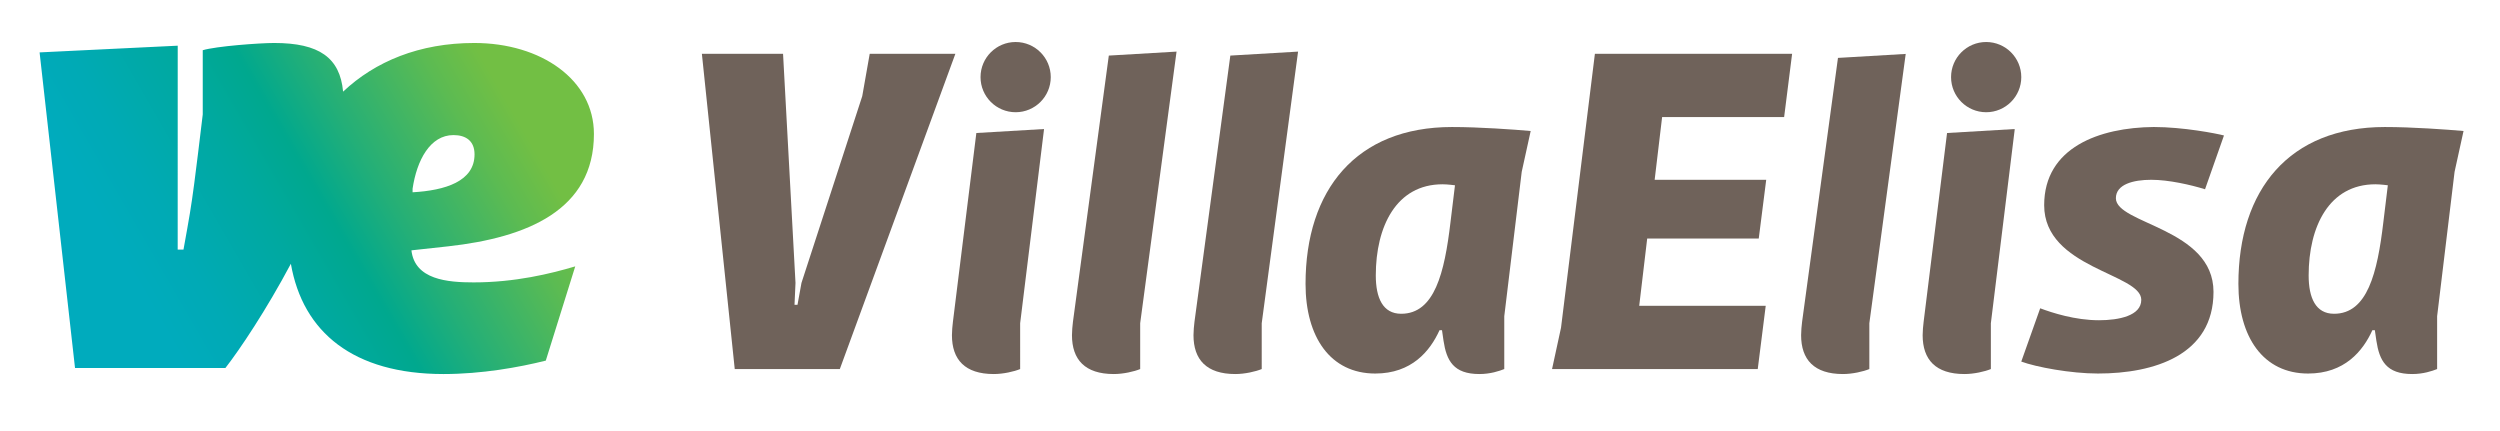 <?xml version="1.0" encoding="UTF-8"?> <!-- Generator: Adobe Illustrator 25.1.0, SVG Export Plug-In . SVG Version: 6.00 Build 0) --> <svg xmlns="http://www.w3.org/2000/svg" xmlns:xlink="http://www.w3.org/1999/xlink" version="1.1" id="Layer_1" x="0px" y="0px" viewBox="0 0 204.651 35.312" style="enable-background:new 0 0 204.651 35.312;" xml:space="preserve"> <g> <path style="fill:#6F625A;" d="M65.12,23.159l-0.081,1.793h0.245l0.325-1.793L70.584,7.87l0.611-3.466h7.012l-9.459,25.807h-8.602 l-2.69-25.807h6.645L65.12,23.159z"></path> <path style="fill:#6F625A;" d="M83.51,30.211c-0.489,0.204-1.386,0.408-2.16,0.408c-2.364,0-3.424-1.183-3.424-3.179 c0-0.286,0.04-0.816,0.081-1.101l1.917-15.451l5.543-0.326l-1.957,15.9V30.211z"></path> <path style="fill:#6F625A;" d="M93.336,30.211c-0.489,0.204-1.386,0.408-2.16,0.408c-2.364,0-3.424-1.183-3.424-3.179 c0-0.286,0.04-0.816,0.081-1.101l2.935-21.789l5.545-0.326L93.336,26.46V30.211z"></path> <path style="fill:#6F625A;" d="M103.284,30.211c-0.489,0.204-1.386,0.408-2.16,0.408c-2.364,0-3.424-1.183-3.424-3.179 c0-0.286,0.04-0.816,0.081-1.101l2.935-21.789l5.545-0.326l-2.976,22.238V30.211z"></path> <path style="fill:#6F625A;" d="M125.302,10.724l-0.734,3.343l-1.428,11.822v4.322c-0.408,0.163-1.141,0.408-2.038,0.408 c-2.12,0-2.69-1.1-2.936-2.732l-0.123-0.856h-0.204c-0.775,1.713-2.283,3.547-5.26,3.547c-3.668,0-5.707-2.976-5.707-7.338 c0-7.705,4.158-12.842,11.986-12.842C121.103,10.398,123.916,10.601,125.302,10.724z M119.105,15.167c0,0-0.611-0.081-1.019-0.081 c-3.792,0-5.463,3.466-5.463,7.46c0,1.835,0.571,3.139,2.079,3.139c2.732,0,3.547-3.343,4.036-7.501L119.105,15.167z"></path> <path style="fill:#6F625A;" d="M136.062,9.582l-0.611,5.136h9.132l-0.611,4.811h-9.132l-0.653,5.505h10.356l-0.653,5.177h-16.838 l0.734-3.384l2.773-22.423h16.144l-0.653,5.178H136.062z"></path> <path style="fill:#6F625A;" d="M153.024,30.211c-0.489,0.204-1.387,0.408-2.16,0.408c-2.364,0-3.424-1.183-3.424-3.179 c0-0.286,0.04-0.816,0.081-1.101l2.936-21.599l5.545-0.326l-2.977,22.047V30.211z"></path> <path style="fill:#6F625A;" d="M162.973,30.211c-0.489,0.204-1.386,0.408-2.16,0.408c-2.364,0-3.424-1.183-3.424-3.179 c0-0.286,0.04-0.816,0.081-1.101l1.917-15.451l5.543-0.326l-1.957,15.9V30.211z"></path> <path style="fill:#6F625A;" d="M180.505,15.493c-1.181-0.366-2.976-0.775-4.402-0.775c-1.468,0-2.896,0.368-2.896,1.509 c0,2.12,7.991,2.447,7.991,7.665c0,5.177-4.852,6.685-9.459,6.685c-2.242,0-5.055-0.529-6.277-0.978l1.549-4.362 c0.978,0.366,2.853,0.978,4.811,0.978c1.63,0,3.464-0.366,3.464-1.672c0-2.16-7.949-2.568-7.949-7.745 c0-4.73,4.525-6.361,8.969-6.401c2.405,0,5.136,0.53,5.749,0.693L180.505,15.493z"></path> <path style="fill:#6F625A;" d="M201.666,10.724l-0.734,3.343l-1.428,11.822v4.322c-0.408,0.163-1.141,0.408-2.038,0.408 c-2.12,0-2.69-1.1-2.936-2.732l-0.123-0.856h-0.204c-0.775,1.713-2.283,3.547-5.26,3.547c-3.668,0-5.707-2.976-5.707-7.338 c0-7.705,4.158-12.842,11.986-12.842C197.467,10.398,200.28,10.601,201.666,10.724z M195.469,15.167c0,0-0.611-0.081-1.019-0.081 c-3.792,0-5.463,3.466-5.463,7.46c0,1.835,0.571,3.139,2.079,3.139c2.732,0,3.547-3.343,4.036-7.501L195.469,15.167z"></path> <circle style="fill:#6F625A;" cx="83.141" cy="6.313" r="2.874"></circle> <circle style="fill:#6F625A;" cx="162.589" cy="6.313" r="2.874"></circle> </g> <linearGradient id="SVGID_1_" gradientUnits="userSpaceOnUse" x1="4.872" y1="27.925" x2="45.772" y2="4.312"> <stop offset="0.166" style="stop-color:#00ABBD"></stop> <stop offset="0.265" style="stop-color:#00AAB5"></stop> <stop offset="0.416" style="stop-color:#00A9A0"></stop> <stop offset="0.515" style="stop-color:#00A88E"></stop> <stop offset="0.618" style="stop-color:#24AF77"></stop> <stop offset="0.795" style="stop-color:#5CBB52"></stop> <stop offset="0.88" style="stop-color:#72BF44"></stop> </linearGradient> <path style="fill:url(#SVGID_1_);" d="M33.679,20.493l3.01-0.328c6.459-0.717,11.93-2.964,11.93-9.199 c0-4.433-4.323-7.447-9.794-7.447c-4.496,0-8.113,1.511-10.739,3.983c-0.257-2.784-1.96-3.983-5.64-3.983 c-1.202,0-4.755,0.264-5.849,0.592v5.258c-0.37,3.005-0.415,3.53-0.699,5.67c-0.258,1.948-0.386,2.682-0.878,5.396h-0.474 L14.548,3.74L3.241,4.289l2.9,25.833h12.312c1.202-1.542,3.366-4.783,5.358-8.531c0.976,5.615,5.125,9.028,12.497,9.028 c3.117,0,6.184-0.55,8.371-1.099l2.411-7.715c-2.026,0.603-4.926,1.312-8.321,1.312C36.636,23.117,33.954,22.896,33.679,20.493z M33.774,15.447c0.343-2.315,1.429-4.389,3.348-4.389c1.034,0,1.724,0.494,1.724,1.579c0,2.218-2.414,2.953-5.072,3.104V15.447z"></path> </svg> 